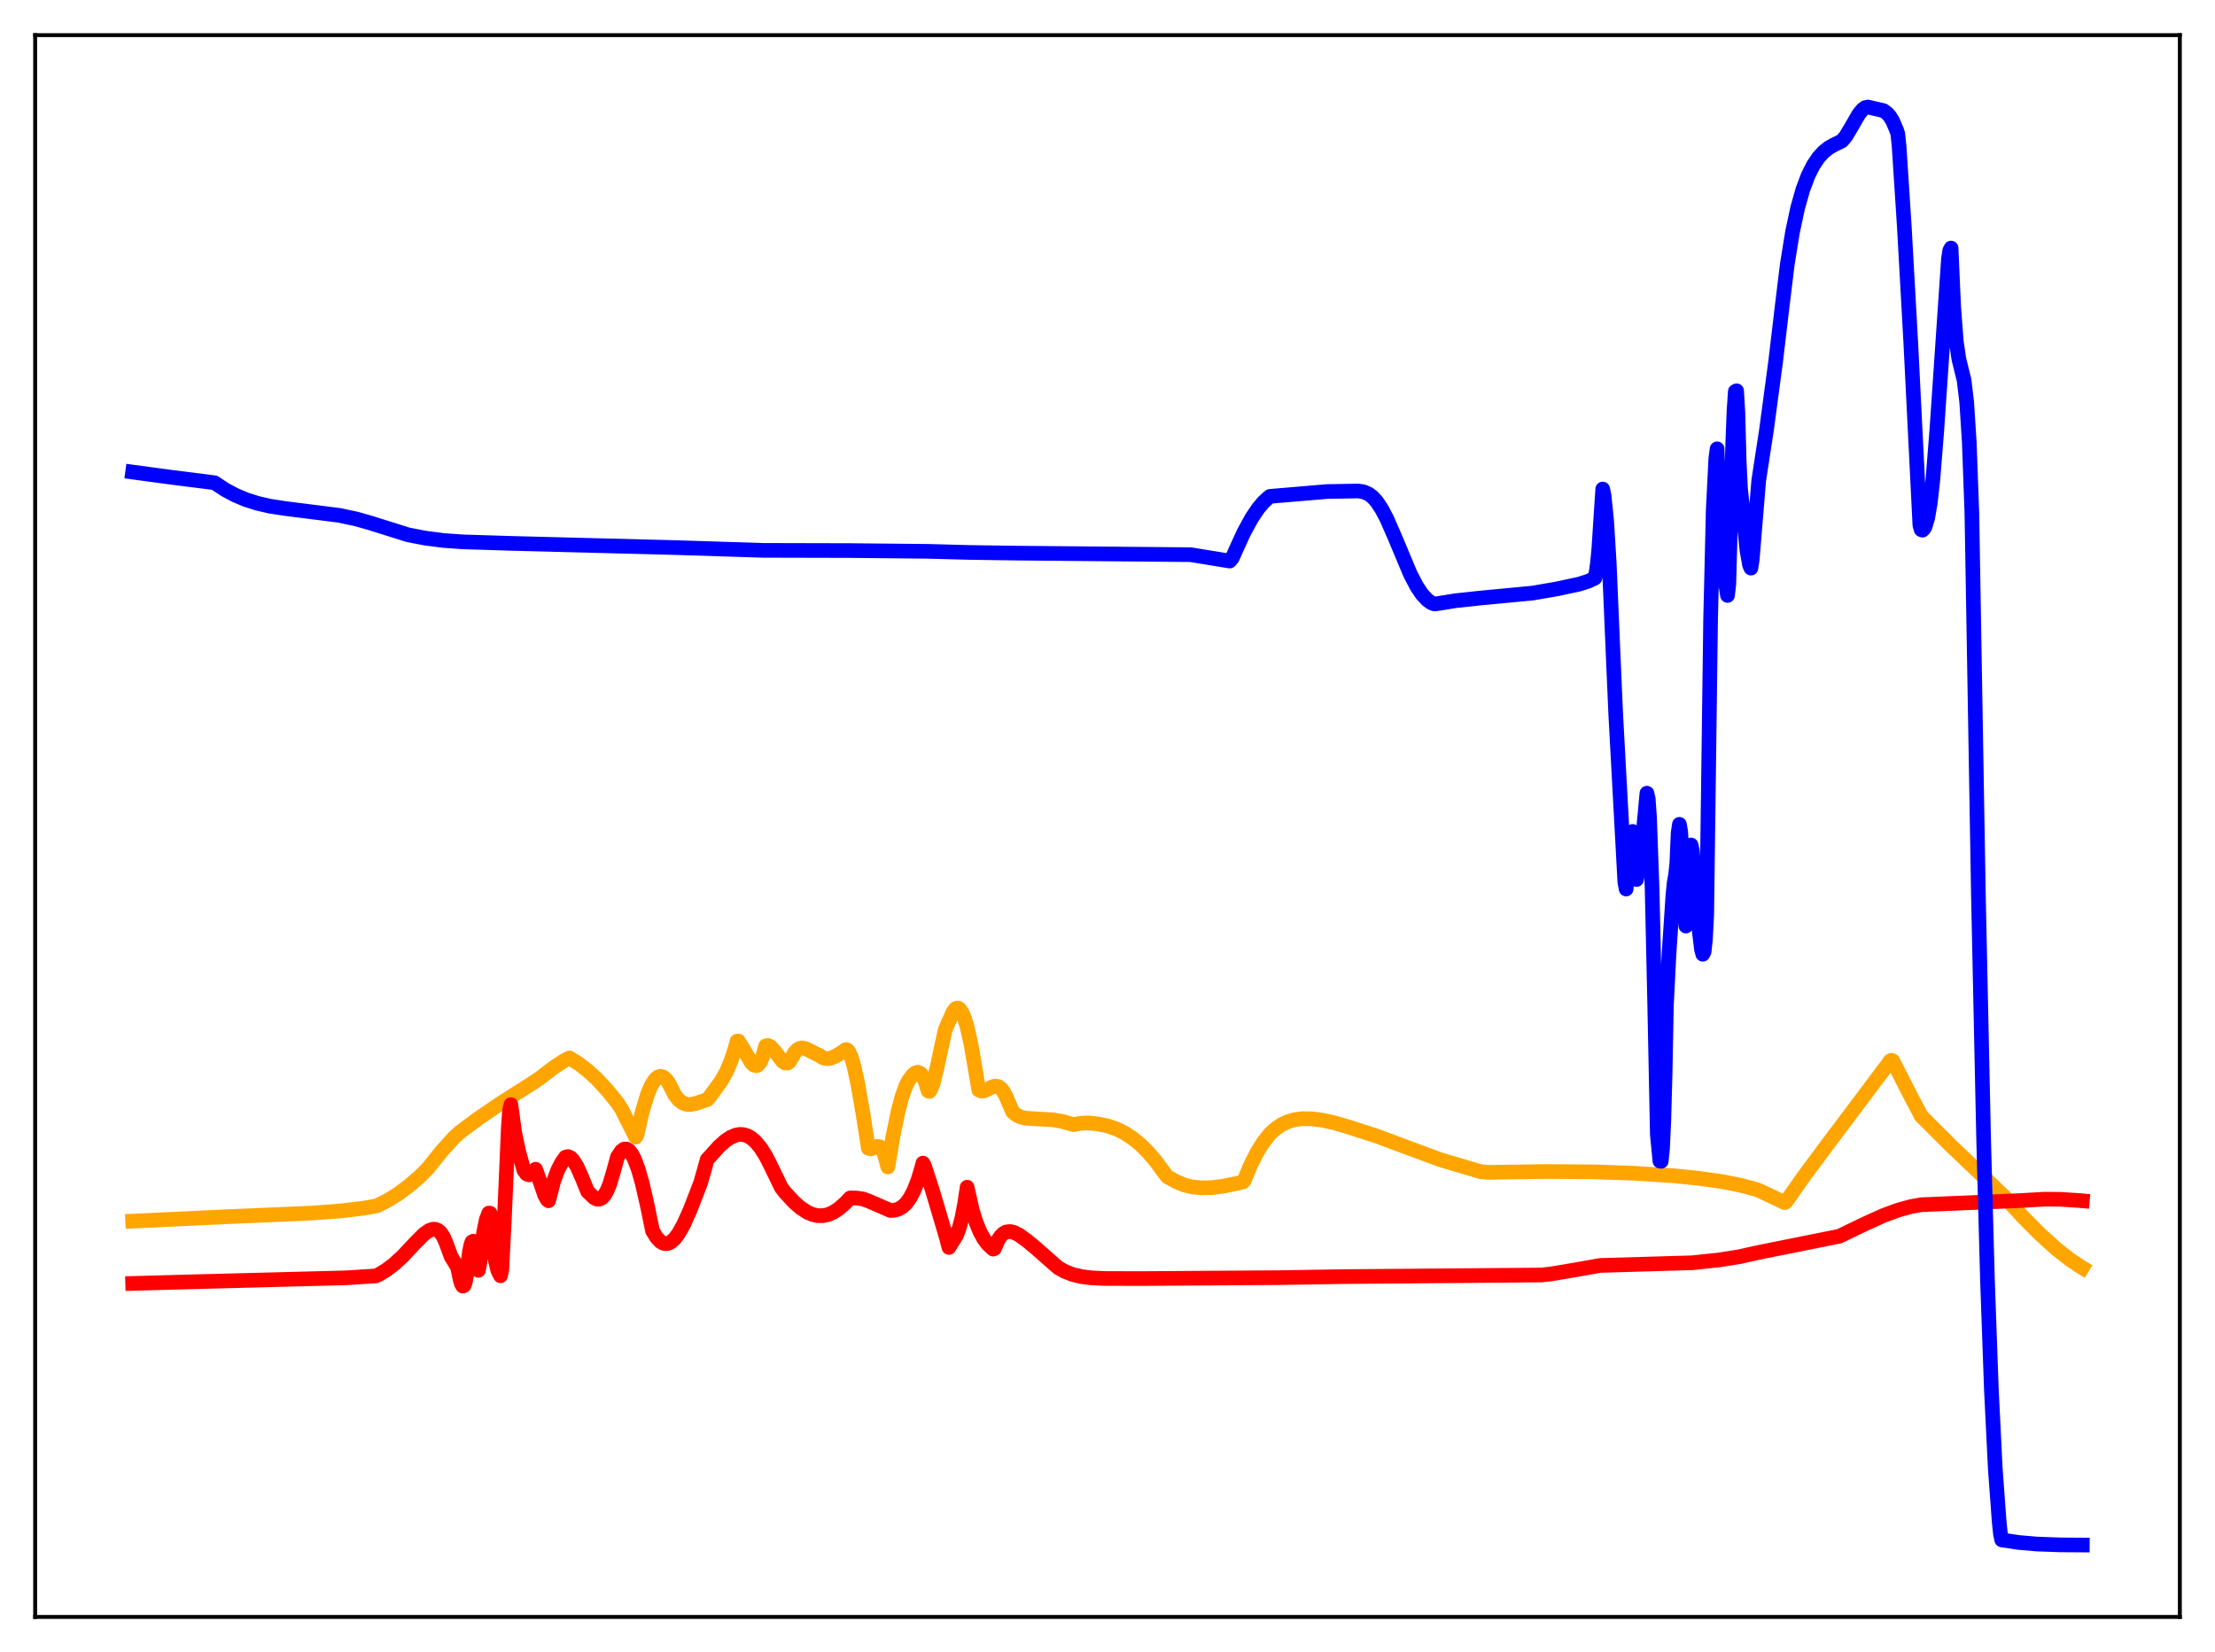 <?xml version="1.0" encoding="utf-8" standalone="no"?>
<!DOCTYPE svg PUBLIC "-//W3C//DTD SVG 1.1//EN"
  "http://www.w3.org/Graphics/SVG/1.1/DTD/svg11.dtd">
<svg xmlns:xlink="http://www.w3.org/1999/xlink" width="453.6pt" height="338.4pt" viewBox="0 0 453.6 338.4" xmlns="http://www.w3.org/2000/svg" version="1.1">
 <defs>
  <style type="text/css">*{stroke-linejoin: round; stroke-linecap: butt}</style>
 </defs>
 <g id="figure_1">
  <g id="patch_1">
   <path d="M 0 338.4 
L 453.6 338.4 
L 453.6 0 
L 0 0 
z
" style="fill: #ffffff"/>
  </g>
  <g id="axes_1">
   <g id="patch_2">
    <path d="M 7.2 331.2 
L 446.4 331.2 
L 446.4 7.2 
L 7.2 7.2 
z
" style="fill: #ffffff"/>
   </g>
   <g id="matplotlib.axis_1"/>
   <g id="matplotlib.axis_2"/>
   <g id="line2d_1">
    <path d="M 27.164 250.129 
L 46.595 249.214 
L 63.631 248.489 
L 70.019 248.009 
L 74.544 247.463 
L 77.206 246.98 
L 79.335 245.904 
L 81.465 244.59 
L 83.594 243.021 
L 85.99 240.962 
L 87.587 239.369 
L 90.515 235.714 
L 92.911 233.072 
L 94.241 231.859 
L 97.968 229.089 
L 102.493 226.012 
L 109.414 221.607 
L 110.745 220.7 
L 113.407 218.64 
L 115.536 217.257 
L 116.601 216.706 
L 118.464 217.852 
L 120.327 219.275 
L 122.191 220.981 
L 124.32 223.272 
L 126.449 225.9 
L 127.248 227.111 
L 130.176 232.917 
L 130.442 232.47 
L 131.507 227.784 
L 132.572 224.226 
L 133.37 222.326 
L 134.169 221.086 
L 134.701 220.628 
L 135.233 220.461 
L 135.766 220.579 
L 136.298 220.979 
L 136.831 221.651 
L 137.629 223.15 
L 138.161 224.255 
L 138.96 225.267 
L 139.759 225.893 
L 140.557 226.197 
L 141.356 226.247 
L 142.42 226.043 
L 144.816 225.248 
L 145.348 224.65 
L 147.744 221.365 
L 148.809 219.426 
L 149.607 217.547 
L 150.406 215.173 
L 150.938 213.253 
L 151.204 213.24 
L 152.003 214.498 
L 153.866 217.674 
L 154.399 218.172 
L 154.931 218.288 
L 155.197 218.169 
L 155.729 217.504 
L 156.262 216.175 
L 156.794 214.245 
L 157.327 214.157 
L 157.859 214.447 
L 158.657 215.337 
L 160.255 217.391 
L 160.787 217.75 
L 161.319 217.736 
L 161.585 217.55 
L 162.118 216.744 
L 162.65 215.717 
L 163.183 215.09 
L 163.715 214.751 
L 164.247 214.649 
L 164.78 214.732 
L 165.578 215.087 
L 167.441 216.035 
L 167.708 216.126 
L 168.506 216.663 
L 169.305 216.849 
L 170.103 216.753 
L 171.168 216.309 
L 172.765 215.316 
L 173.031 215.067 
L 173.297 214.984 
L 173.564 215.111 
L 173.83 215.438 
L 174.362 216.63 
L 174.895 218.46 
L 175.693 222.167 
L 176.758 228.335 
L 177.823 235.195 
L 178.355 235.319 
L 179.153 235.003 
L 179.686 234.811 
L 180.218 234.914 
L 180.484 235.15 
L 181.017 236.142 
L 181.549 238.021 
L 181.815 239.039 
L 182.88 232.688 
L 183.945 227.54 
L 184.743 224.537 
L 185.542 222.324 
L 186.074 221.318 
L 186.873 220.244 
L 187.405 219.788 
L 187.937 219.628 
L 188.47 219.839 
L 189.002 220.498 
L 189.535 221.679 
L 190.067 223.457 
L 190.333 223.56 
L 190.599 223.187 
L 191.132 221.774 
L 191.93 218.495 
L 193.527 211.067 
L 194.326 209.132 
L 194.592 208.654 
L 195.124 207.359 
L 195.657 206.635 
L 195.923 206.493 
L 196.189 206.494 
L 196.455 206.637 
L 196.988 207.341 
L 197.52 208.586 
L 198.052 210.355 
L 198.851 213.946 
L 199.649 218.589 
L 200.448 223.276 
L 200.98 223.494 
L 201.513 223.439 
L 202.311 223.076 
L 203.376 222.555 
L 203.908 222.461 
L 204.441 222.571 
L 204.973 222.941 
L 205.505 223.619 
L 206.038 224.642 
L 207.369 227.741 
L 208.167 228.389 
L 208.966 228.78 
L 210.031 229.042 
L 211.894 229.162 
L 215.62 229.375 
L 217.484 229.691 
L 219.347 230.225 
L 219.879 230.36 
L 221.21 230.09 
L 222.807 230.014 
L 224.671 230.184 
L 226.8 230.613 
L 228.663 231.261 
L 230.26 232.049 
L 231.857 233.08 
L 233.455 234.373 
L 235.052 235.944 
L 236.649 237.803 
L 238.512 240.341 
L 239.044 241.026 
L 240.908 242.057 
L 242.505 242.714 
L 244.102 243.122 
L 245.965 243.312 
L 248.095 243.269 
L 250.49 242.976 
L 253.418 242.376 
L 254.483 242.111 
L 254.749 241.892 
L 256.08 238.687 
L 257.411 236.054 
L 258.742 233.931 
L 260.073 232.258 
L 261.137 231.262 
L 262.468 230.346 
L 263.799 229.727 
L 265.13 229.347 
L 266.727 229.141 
L 268.591 229.16 
L 270.986 229.481 
L 273.382 230.021 
L 276.576 230.974 
L 281.9 232.695 
L 286.957 234.581 
L 294.943 237.544 
L 303.194 239.994 
L 304.791 240.138 
L 316.503 239.96 
L 326.618 240.035 
L 334.87 240.336 
L 342.855 240.845 
L 347.647 241.328 
L 352.704 242.039 
L 356.431 242.778 
L 359.625 243.621 
L 360.689 244.057 
L 365.481 246.342 
L 365.747 246.174 
L 369.473 240.854 
L 374.531 234.059 
L 386.509 218.107 
L 387.041 217.342 
L 387.308 217.176 
L 387.574 217.257 
L 391.3 224.549 
L 393.43 228.583 
L 399.552 234.7 
L 406.739 241.545 
L 410.465 245.133 
L 414.458 249.477 
L 417.919 252.937 
L 421.113 255.814 
L 423.775 257.919 
L 425.904 259.365 
L 426.436 259.688 
L 426.436 259.688 
" clip-path="url(#p6abd06db0b)" style="fill: none; stroke: #ffa500; stroke-width: 3; stroke-linecap: square"/>
   </g>
   <g id="line2d_2">
    <path d="M 27.164 262.889 
L 40.207 262.533 
L 70.817 261.743 
L 76.94 261.352 
L 77.472 261.135 
L 79.069 260.176 
L 80.666 258.972 
L 82.529 257.255 
L 85.191 254.415 
L 86.788 252.826 
L 87.853 252.062 
L 88.652 251.783 
L 89.184 251.799 
L 89.716 252.026 
L 90.249 252.513 
L 90.781 253.316 
L 91.313 254.497 
L 92.378 257.4 
L 93.709 259.584 
L 94.241 262.166 
L 94.508 263.019 
L 94.774 263.44 
L 95.04 263.321 
L 95.306 262.553 
L 95.572 261.024 
L 96.105 256.615 
L 96.371 255.192 
L 96.637 254.395 
L 96.903 254.237 
L 97.169 254.729 
L 97.436 255.881 
L 97.968 260.21 
L 98.234 258.87 
L 99.033 252.535 
L 99.565 249.867 
L 100.097 248.477 
L 100.364 248.509 
L 100.896 254.363 
L 101.428 258.115 
L 101.961 260.269 
L 102.493 261.328 
L 102.759 260.137 
L 103.292 249.624 
L 104.09 231.081 
L 104.356 227.385 
L 104.623 226.261 
L 105.421 232.109 
L 106.22 235.873 
L 107.284 239.714 
L 107.817 240.45 
L 108.349 240.655 
L 108.881 240.395 
L 109.68 239.497 
L 110.212 240.932 
L 111.543 244.79 
L 112.076 245.742 
L 112.342 245.965 
L 113.407 241.848 
L 114.205 239.714 
L 115.004 238.169 
L 115.802 237.026 
L 116.335 236.899 
L 116.867 237.142 
L 117.399 237.695 
L 118.198 239.002 
L 119.263 241.415 
L 120.327 244.05 
L 121.658 245.337 
L 122.191 245.603 
L 122.723 245.632 
L 123.255 245.378 
L 123.788 244.802 
L 124.32 243.878 
L 124.852 242.583 
L 125.651 239.911 
L 126.449 236.97 
L 127.248 235.78 
L 127.78 235.386 
L 128.313 235.364 
L 128.845 235.701 
L 129.377 236.384 
L 129.91 237.4 
L 130.708 239.52 
L 131.507 242.314 
L 132.572 246.987 
L 133.636 252.147 
L 134.435 253.452 
L 135.233 254.31 
L 135.766 254.631 
L 136.298 254.755 
L 136.831 254.688 
L 137.363 254.436 
L 138.161 253.73 
L 138.96 252.661 
L 140.025 250.755 
L 141.356 247.771 
L 143.485 242.257 
L 144.284 239.449 
L 144.816 237.523 
L 147.212 234.87 
L 148.543 233.678 
L 149.607 232.96 
L 150.672 232.506 
L 151.471 232.363 
L 152.269 232.41 
L 153.068 232.657 
L 153.866 233.12 
L 154.665 233.802 
L 155.729 235.066 
L 156.794 236.741 
L 157.859 238.82 
L 159.988 243.235 
L 160.787 244.274 
L 162.65 246.279 
L 163.981 247.434 
L 165.312 248.301 
L 166.377 248.763 
L 167.441 249.005 
L 168.506 249.015 
L 169.571 248.789 
L 170.636 248.33 
L 171.7 247.646 
L 173.031 246.496 
L 174.096 245.38 
L 175.427 245.398 
L 176.758 245.601 
L 177.823 245.987 
L 182.348 247.947 
L 183.146 247.9 
L 183.945 247.678 
L 184.743 247.234 
L 185.542 246.505 
L 186.34 245.42 
L 187.139 243.907 
L 187.937 241.885 
L 188.736 239.265 
L 189.002 238.242 
L 189.268 238.68 
L 190.865 243.576 
L 193.793 253.443 
L 194.326 255.521 
L 195.923 252.942 
L 196.455 251.488 
L 196.988 249.442 
L 197.52 246.693 
L 198.052 243.18 
L 199.117 247.896 
L 199.916 250.467 
L 200.714 252.391 
L 201.513 253.82 
L 202.311 254.876 
L 203.376 255.864 
L 203.642 255.754 
L 204.441 253.926 
L 204.973 253.144 
L 205.505 252.637 
L 206.038 252.354 
L 206.836 252.251 
L 207.635 252.433 
L 208.7 252.971 
L 210.297 254.123 
L 212.16 255.675 
L 216.685 259.657 
L 218.016 260.415 
L 219.613 261.046 
L 221.476 261.495 
L 223.606 261.757 
L 226.534 261.879 
L 234.253 261.891 
L 261.936 261.705 
L 275.245 261.49 
L 315.705 261.163 
L 317.834 260.912 
L 322.093 260.197 
L 327.683 259.206 
L 346.582 258.656 
L 352.172 258.059 
L 356.164 257.423 
L 359.625 256.65 
L 361.488 256.266 
L 376.66 253.224 
L 381.984 250.657 
L 385.711 248.972 
L 388.639 247.892 
L 391.3 247.152 
L 393.43 246.767 
L 413.393 245.935 
L 418.717 245.629 
L 421.911 245.657 
L 425.638 245.898 
L 426.436 245.967 
L 426.436 245.967 
" clip-path="url(#p6abd06db0b)" style="fill: none; stroke: #ff0000; stroke-width: 3; stroke-linecap: square"/>
   </g>
   <g id="line2d_3">
    <path d="M 27.164 96.694 
L 34.351 97.669 
L 43.933 98.881 
L 46.063 100.294 
L 48.192 101.432 
L 50.321 102.329 
L 52.717 103.095 
L 55.379 103.703 
L 58.573 104.185 
L 69.487 105.562 
L 72.947 106.297 
L 75.875 107.13 
L 83.594 109.554 
L 87.055 110.222 
L 90.781 110.706 
L 94.774 110.991 
L 104.623 111.298 
L 138.428 112.166 
L 156.262 112.732 
L 174.096 112.775 
L 190.067 112.932 
L 198.319 113.155 
L 207.901 113.296 
L 243.836 113.617 
L 251.821 114.922 
L 252.353 114.305 
L 253.152 112.5 
L 254.749 109.018 
L 256.346 106.094 
L 257.677 104.124 
L 258.742 102.86 
L 259.807 101.878 
L 260.073 101.671 
L 271.785 100.682 
L 278.173 100.573 
L 279.238 100.739 
L 280.303 101.208 
L 281.101 101.822 
L 281.9 102.695 
L 282.964 104.286 
L 284.029 106.32 
L 285.626 109.981 
L 288.82 117.6 
L 290.151 120.146 
L 291.216 121.73 
L 292.281 122.878 
L 293.079 123.452 
L 293.612 123.677 
L 294.144 123.678 
L 298.137 123.037 
L 303.194 122.495 
L 313.841 121.487 
L 318.899 120.615 
L 323.424 119.639 
L 325.287 119.048 
L 326.618 118.411 
L 326.884 117.155 
L 327.151 115.228 
L 327.417 112.371 
L 328.215 100.17 
L 328.481 101.429 
L 329.014 106.627 
L 329.546 115.257 
L 330.345 134.073 
L 330.877 146.284 
L 332.74 180.647 
L 333.007 182.101 
L 334.337 170.306 
L 334.604 170.989 
L 334.87 174.063 
L 335.136 180.157 
L 335.668 177.024 
L 336.467 171.029 
L 337.265 162.471 
L 337.532 163.612 
L 337.798 167.339 
L 338.33 182.15 
L 338.863 206.065 
L 339.395 232.317 
L 339.927 237.842 
L 340.193 237.877 
L 340.46 235.297 
L 340.726 229.505 
L 340.992 219.899 
L 341.258 205.876 
L 341.791 195.379 
L 342.589 183.345 
L 342.855 180.744 
L 343.121 179.321 
L 343.388 176.824 
L 343.654 170.651 
L 343.92 168.848 
L 344.186 170.394 
L 344.719 179.449 
L 345.251 189.685 
L 345.517 185.619 
L 345.783 178.134 
L 346.049 174.159 
L 346.316 173.088 
L 346.582 174.313 
L 347.114 181.248 
L 347.38 185.771 
L 348.445 194.5 
L 348.711 195.463 
L 348.977 194.956 
L 349.244 192.466 
L 349.51 187.486 
L 350.308 126.781 
L 350.841 104.476 
L 351.373 93.902 
L 351.639 91.933 
L 352.172 107.937 
L 352.438 112.706 
L 352.704 115.475 
L 353.769 121.967 
L 354.035 119.693 
L 354.833 90.973 
L 355.1 84.121 
L 355.366 80.181 
L 355.632 80.041 
L 355.898 84.546 
L 356.164 94.502 
L 356.431 100.046 
L 357.761 112.803 
L 358.294 115.775 
L 358.56 116.368 
L 358.826 114.664 
L 360.157 98.463 
L 361.754 88.043 
L 363.617 74.125 
L 364.948 62.86 
L 366.013 54.137 
L 367.078 47.536 
L 368.143 42.551 
L 369.207 38.796 
L 370.272 35.967 
L 371.337 33.847 
L 372.401 32.267 
L 373.466 31.102 
L 374.531 30.255 
L 375.596 29.654 
L 377.193 28.873 
L 377.991 27.926 
L 379.056 26.154 
L 380.653 23.387 
L 381.452 22.412 
L 381.984 22.037 
L 382.516 21.927 
L 385.711 22.658 
L 386.509 23.253 
L 387.041 23.876 
L 387.574 24.737 
L 388.372 26.597 
L 388.639 27.399 
L 388.905 29.942 
L 389.969 46.329 
L 391.3 70.197 
L 393.164 107.609 
L 393.43 108.492 
L 393.696 108.594 
L 393.962 108.342 
L 394.228 107.886 
L 394.761 106.13 
L 395.293 102.994 
L 395.825 98.266 
L 396.624 88.224 
L 399.02 52.997 
L 399.286 51.29 
L 399.552 50.805 
L 400.084 62.836 
L 400.617 69.897 
L 401.149 73.554 
L 402.214 77.876 
L 402.746 82.302 
L 403.279 90.605 
L 403.811 105.102 
L 405.142 183.039 
L 406.207 232.955 
L 407.005 262.205 
L 407.804 284.617 
L 408.602 300.812 
L 409.401 311.672 
L 409.667 314.278 
L 409.933 315.428 
L 413.393 315.948 
L 417.12 316.27 
L 421.911 316.442 
L 426.436 316.473 
L 426.436 316.473 
" clip-path="url(#p6abd06db0b)" style="fill: none; stroke: #0000ff; stroke-width: 3; stroke-linecap: square"/>
   </g>
   <g id="patch_3">
    <path d="M 7.2 331.2 
L 7.2 7.2 
" style="fill: none; stroke: #000000; stroke-width: 0.8; stroke-linejoin: miter; stroke-linecap: square"/>
   </g>
   <g id="patch_4">
    <path d="M 446.4 331.2 
L 446.4 7.2 
" style="fill: none; stroke: #000000; stroke-width: 0.8; stroke-linejoin: miter; stroke-linecap: square"/>
   </g>
   <g id="patch_5">
    <path d="M 7.2 331.2 
L 446.4 331.2 
" style="fill: none; stroke: #000000; stroke-width: 0.8; stroke-linejoin: miter; stroke-linecap: square"/>
   </g>
   <g id="patch_6">
    <path d="M 7.2 7.2 
L 446.4 7.2 
" style="fill: none; stroke: #000000; stroke-width: 0.8; stroke-linejoin: miter; stroke-linecap: square"/>
   </g>
  </g>
 </g>
 <defs>
  <clipPath id="p6abd06db0b">
   <rect x="7.2" y="7.2" width="439.2" height="324"/>
  </clipPath>
 </defs>
</svg>
